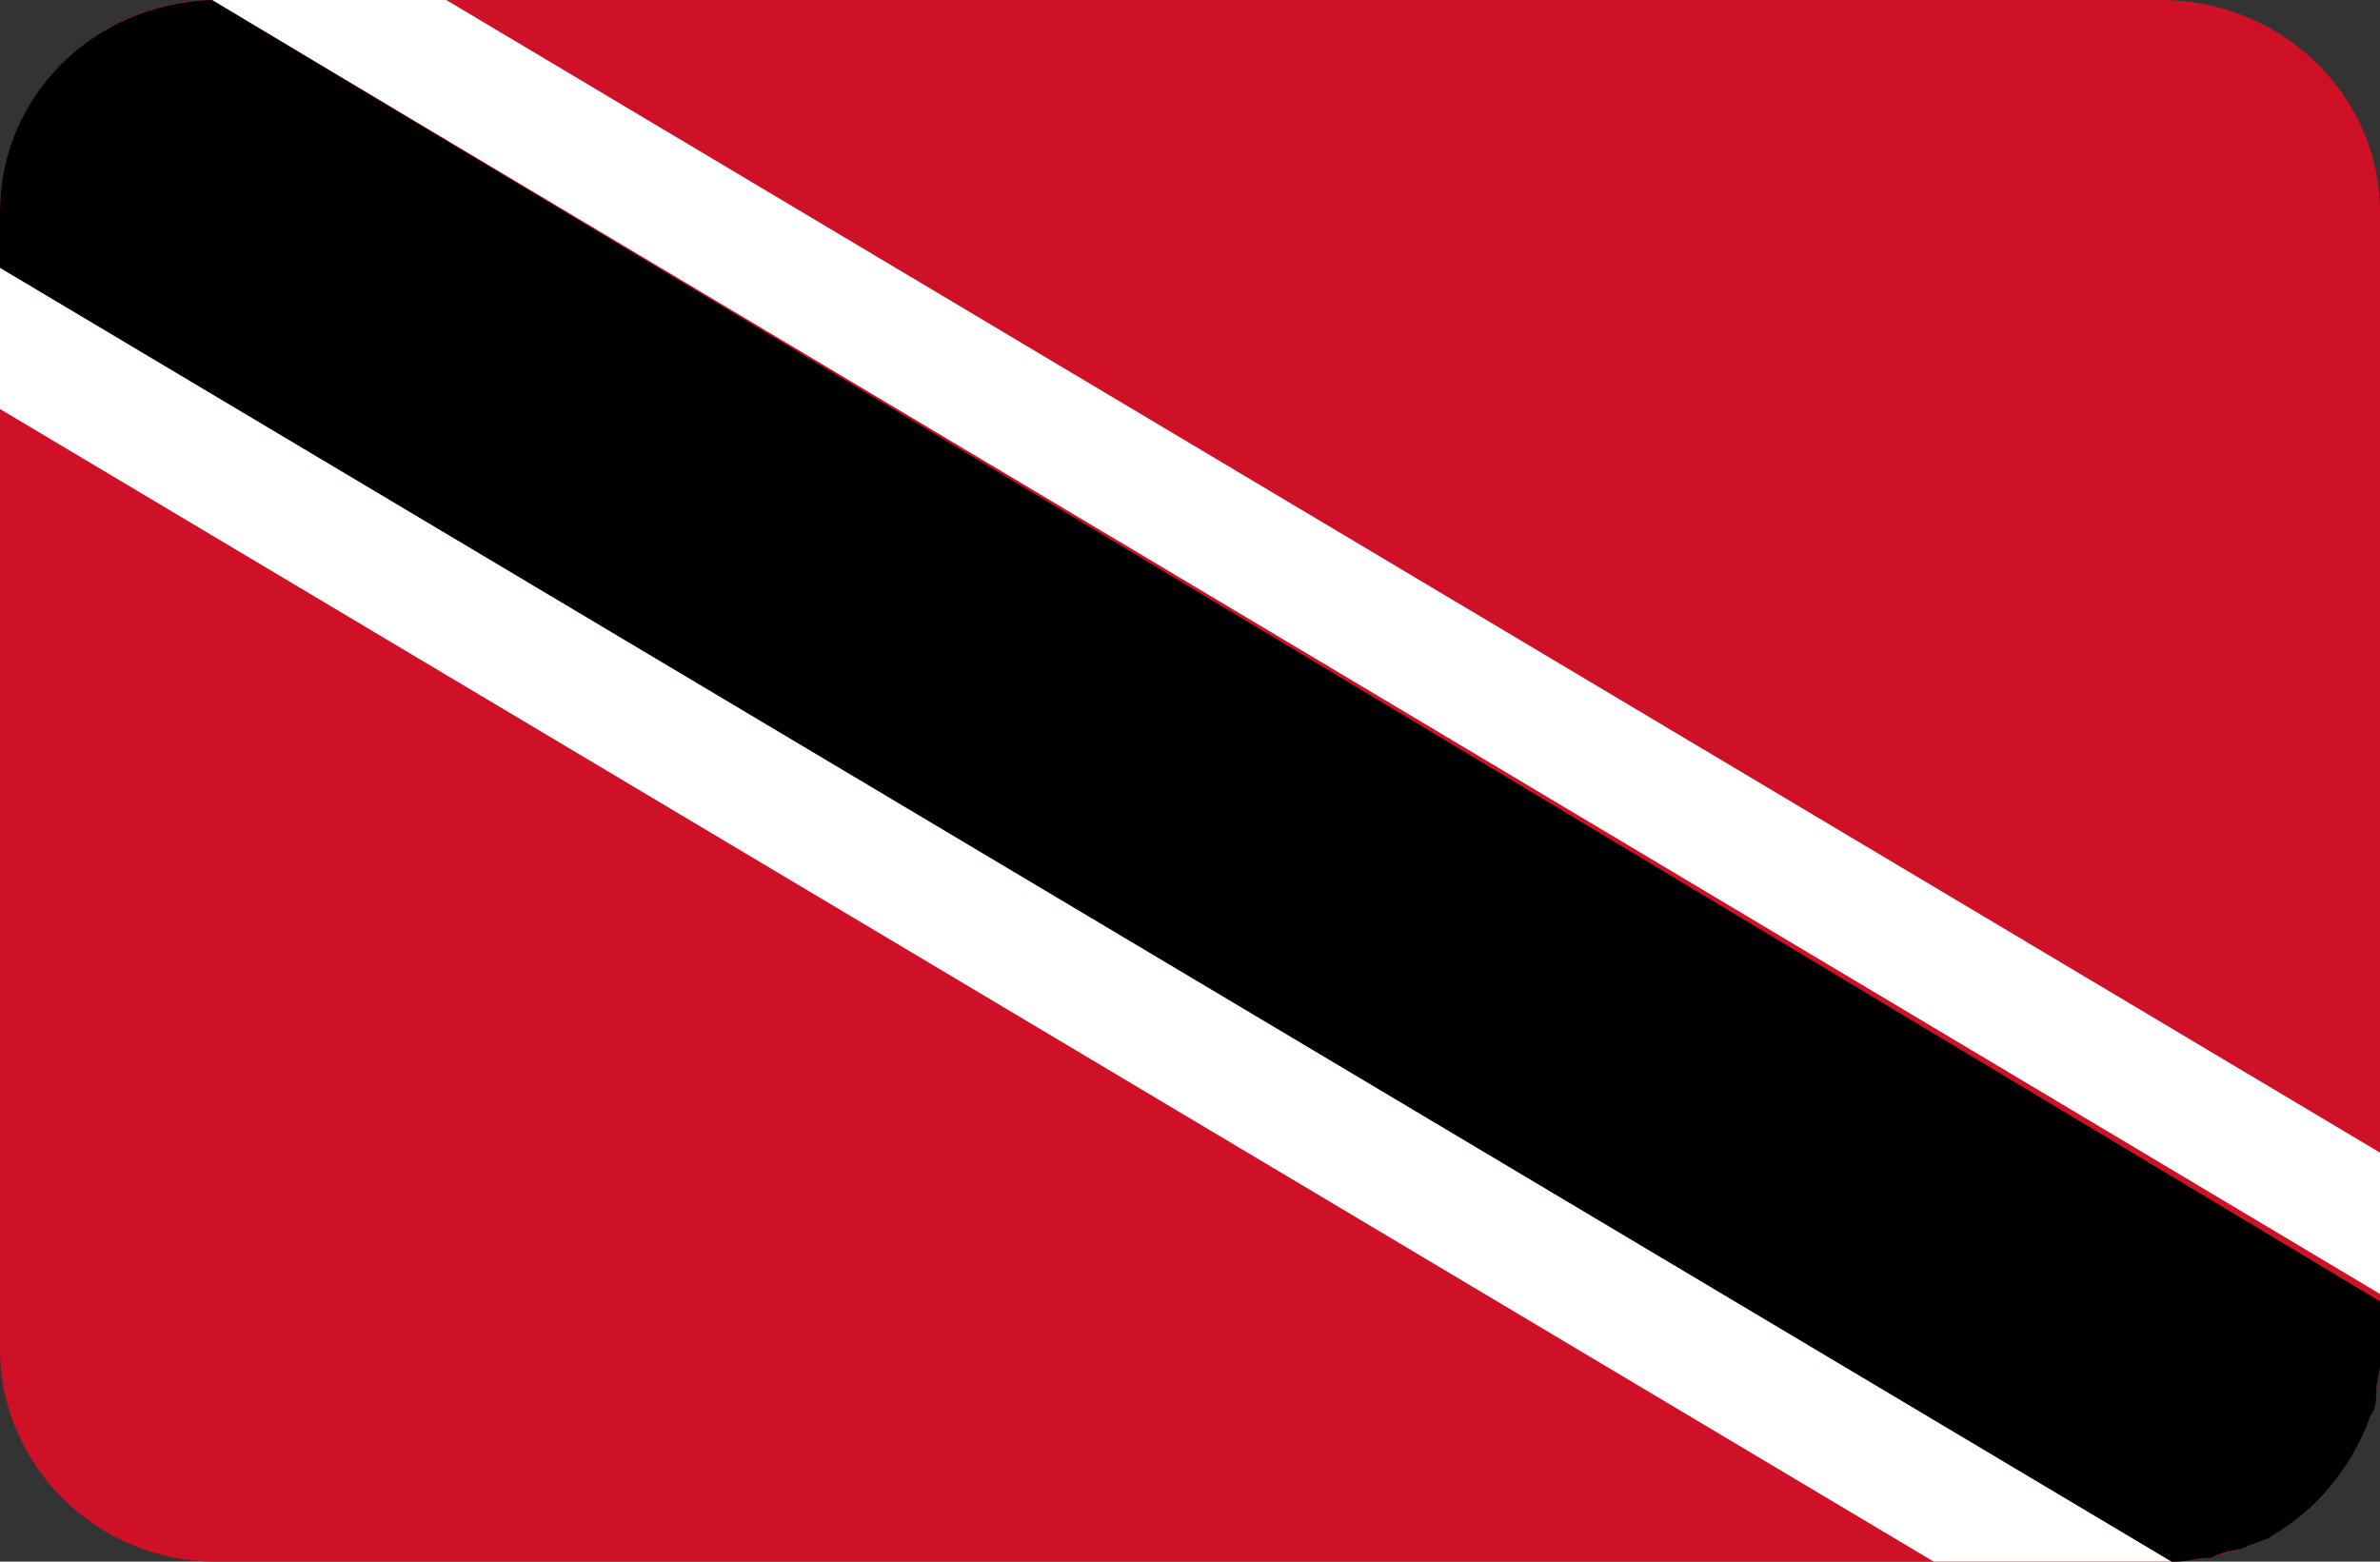 <?xml version="1.0" encoding="utf-8"?>
<!-- Generator: Adobe Illustrator 20.0.0, SVG Export Plug-In . SVG Version: 6.00 Build 0)  -->
<svg version="1.1" id="Layer_1" xmlns="http://www.w3.org/2000/svg" xmlns:xlink="http://www.w3.org/1999/xlink" x="0px" y="0px"
	 viewBox="0 0 64 42" style="enable-background:new 0 0 64 42;" xml:space="preserve">
<rect x="0" y="0" width="64" height="42" fill="#333333" stroke="none"/>
<style type="text/css">
	.st0{fill:#CE1126;}
	.st1{fill:#FFFFFF;}
</style>
<path id="Rounded_Rectangle_7_copy_2_" class="st0" d="M5.8,0h52.3C61.4,0,64,2.6,64,5.7v30.6c0,3.2-2.6,5.7-5.8,5.7H5.8
	C2.6,42,0,39.4,0,36.3V5.7C0,2.6,2.6,0,5.8,0z"/>
<path class="st1" d="M0,7.2V11l52,31h6.1c0.1,0,0.1,0,0.2,0c0,0,0.1,0,0.1,0L0,7.2z"/>
<path class="st1" d="M5.8,0c0,0-0.1,0-0.1,0L64,34.8V31L12,0H5.8z"/>
<path d="M0,5.7v1.5L58.4,42c0,0,0.1,0,0.1,0c0.3,0,0.6-0.1,0.9-0.1c0.1,0,0.2-0.1,0.3-0.1c0.2-0.1,0.5-0.1,0.7-0.2
	c0.2-0.1,0.3-0.1,0.5-0.2c0.1,0,0.2-0.1,0.2-0.1c1.2-0.7,2.1-1.8,2.6-3.1c0-0.1,0.1-0.2,0.1-0.2c0,0,0,0,0,0
	c0.1-0.2,0.1-0.4,0.1-0.6c0-0.2,0.1-0.5,0.1-0.7c0-0.1,0-0.1,0-0.2v-1.5L5.7,0C2.5,0.1,0,2.6,0,5.7z"/>
</svg>
